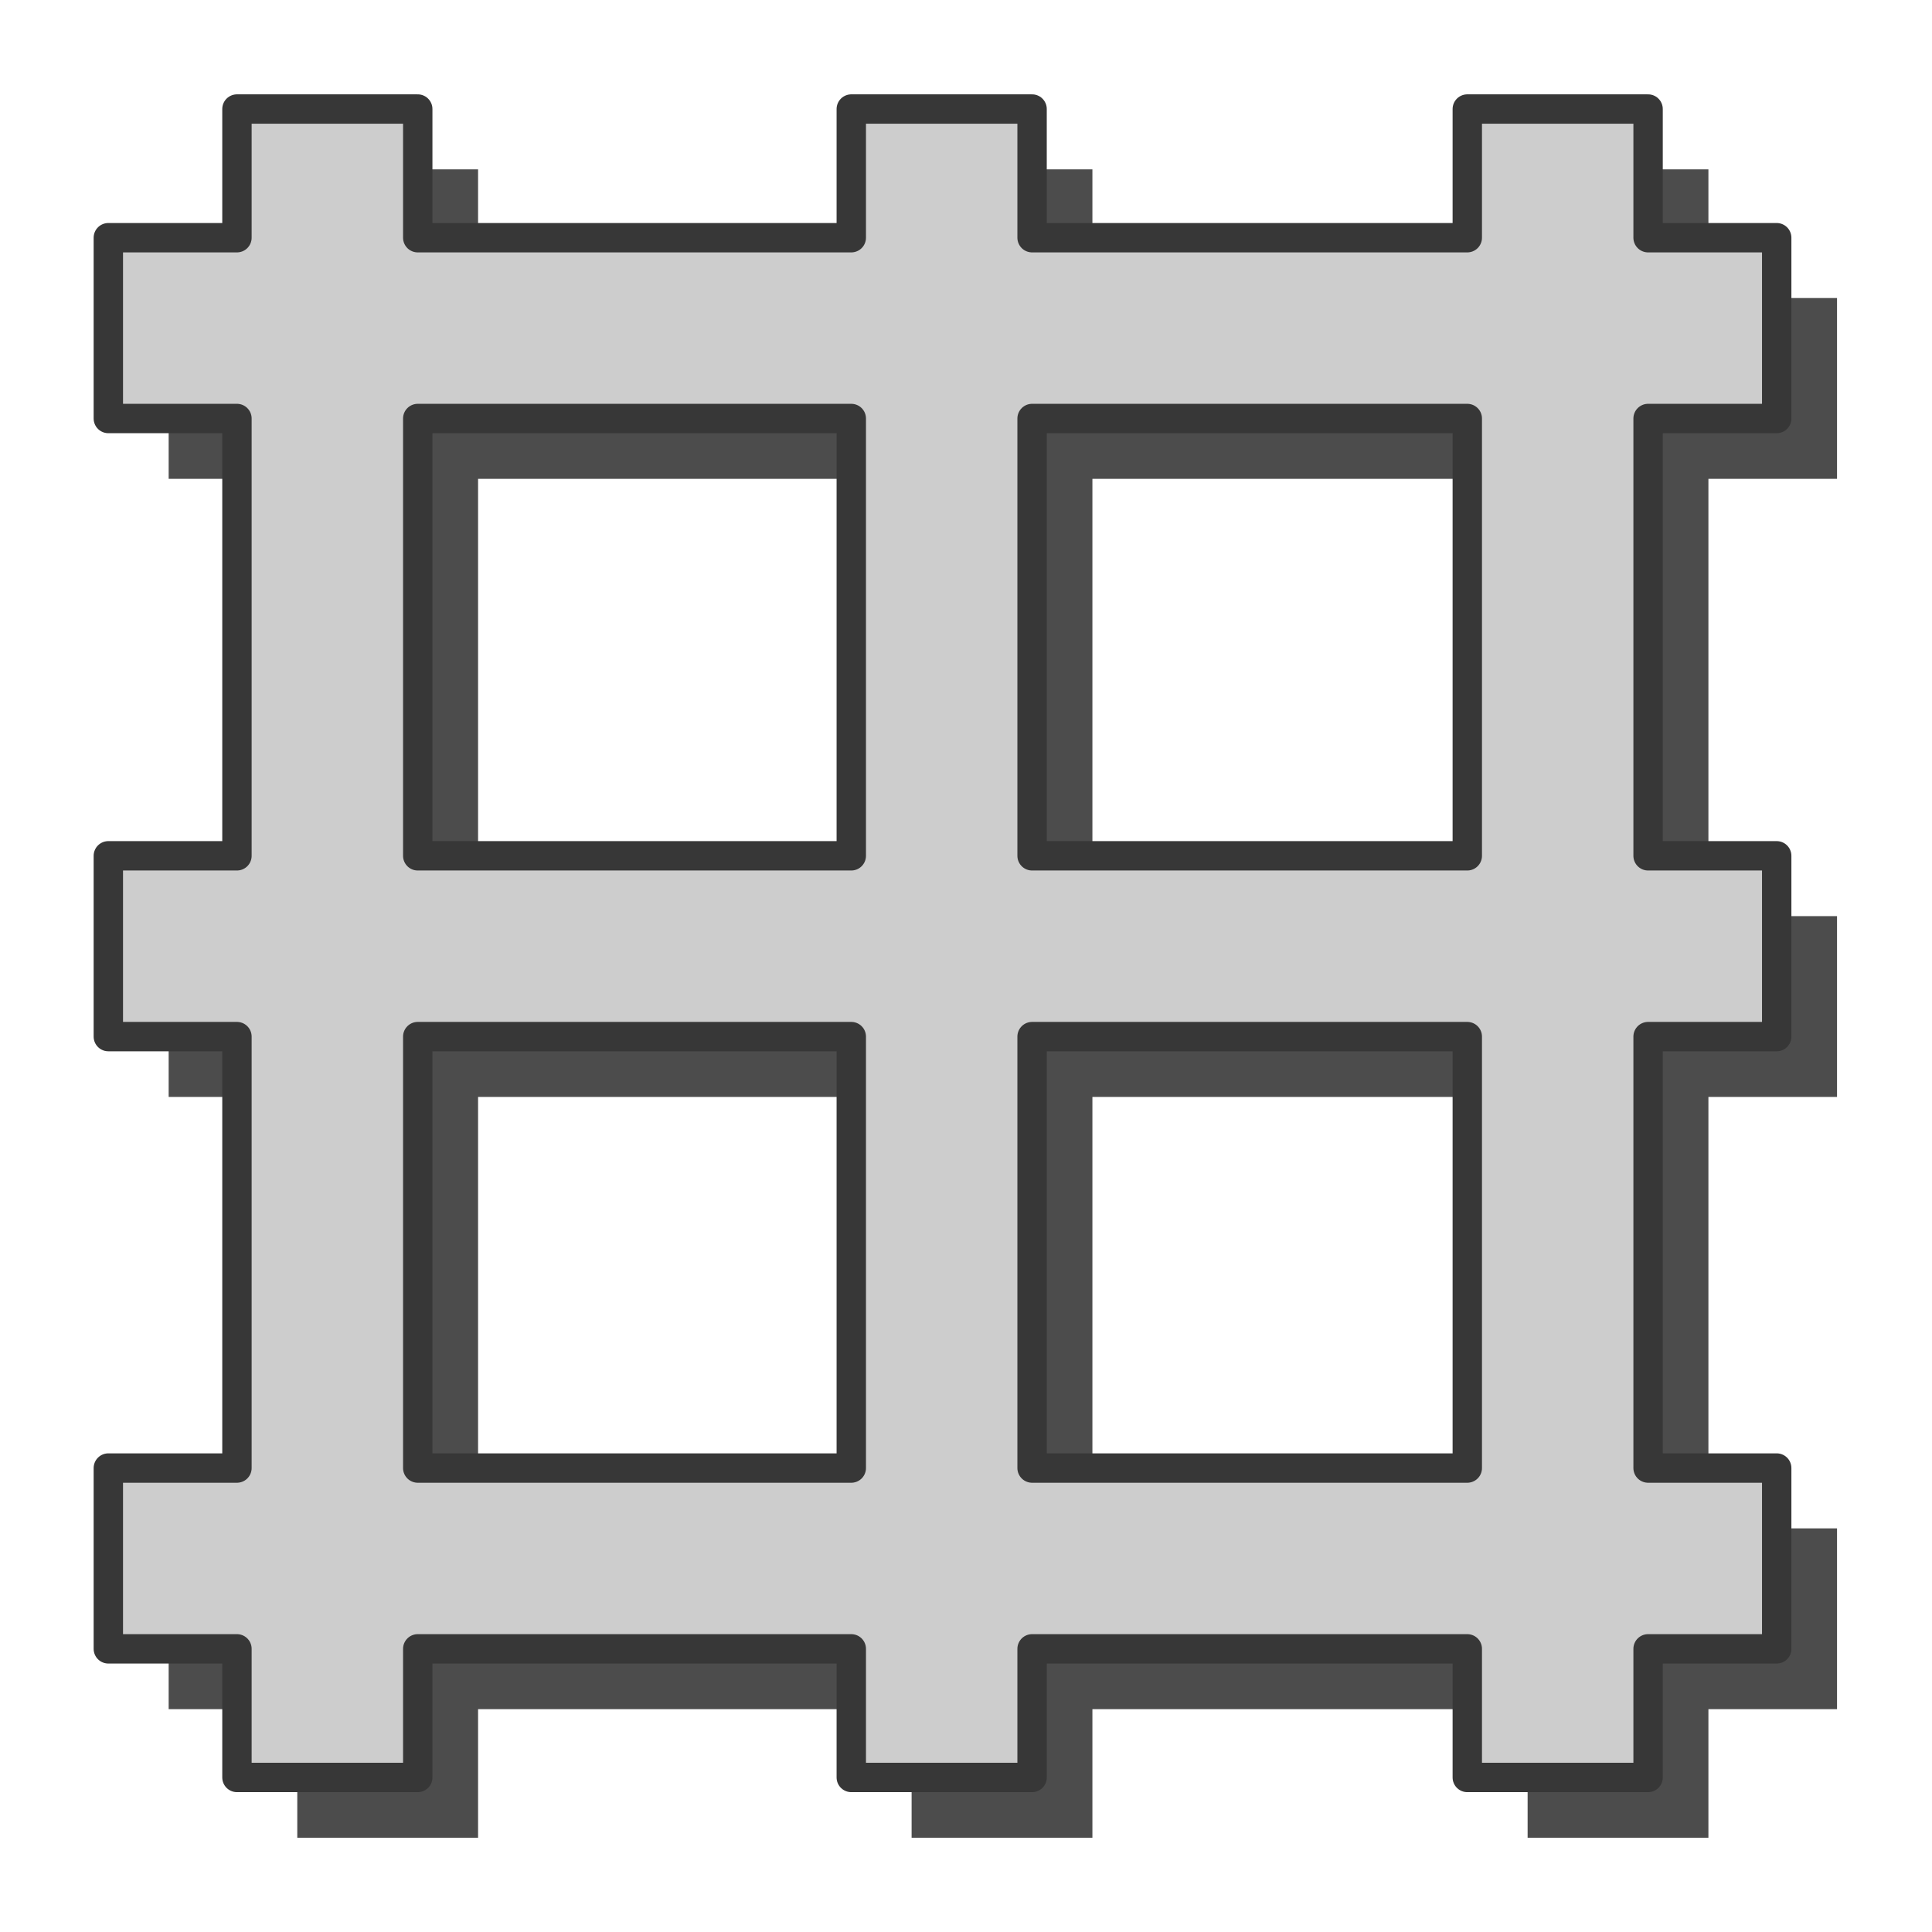 <?xml version="1.0" encoding="UTF-8" standalone="no"?>
<!-- Created with Inkscape (http://www.inkscape.org/) -->

<svg
   xmlns:dc="http://purl.org/dc/elements/1.1/"
   xmlns:cc="http://creativecommons.org/ns#"
   xmlns:rdf="http://www.w3.org/1999/02/22-rdf-syntax-ns#"
   xmlns:svg="http://www.w3.org/2000/svg"
   xmlns="http://www.w3.org/2000/svg"
   xmlns:xlink="http://www.w3.org/1999/xlink"
   xmlns:sodipodi="http://sodipodi.sourceforge.net/DTD/sodipodi-0.dtd"
   xmlns:inkscape="http://www.inkscape.org/namespaces/inkscape"
   width="64px"
   height="64px"
   id="svg2726"
   sodipodi:version="0.32"
   inkscape:version="0.91 r13725"
   sodipodi:docname="Draft_Grid.svg"
   inkscape:output_extension="org.inkscape.output.svg.inkscape"
   version="1.1">
  <defs
     id="defs2728">
    <linearGradient
       inkscape:collect="always"
       id="linearGradient3144">
      <stop
         style="stop-color:#ffffff;stop-opacity:1;"
         offset="0"
         id="stop3146" />
      <stop
         style="stop-color:#ffffff;stop-opacity:0;"
         offset="1"
         id="stop3148" />
    </linearGradient>
    <inkscape:perspective
       sodipodi:type="inkscape:persp3d"
       inkscape:vp_x="0 : 32 : 1"
       inkscape:vp_y="0 : 1000 : 0"
       inkscape:vp_z="64 : 32 : 1"
       inkscape:persp3d-origin="32 : 21.333333 : 1"
       id="perspective2734" />
    <radialGradient
       inkscape:collect="always"
       xlink:href="#linearGradient3144"
       id="radialGradient3850"
       gradientUnits="userSpaceOnUse"
       gradientTransform="matrix(1,0,0,0.699,0,202.829)"
       cx="225.264"
       cy="672.797"
       fx="225.264"
       fy="672.797"
       r="34.345" />
    <radialGradient
       inkscape:collect="always"
       xlink:href="#linearGradient3144-1"
       id="radialGradient3850-4"
       gradientUnits="userSpaceOnUse"
       gradientTransform="matrix(1,0,0,0.699,0,202.829)"
       cx="225.264"
       cy="672.797"
       fx="225.264"
       fy="672.797"
       r="34.345" />
    <linearGradient
       inkscape:collect="always"
       id="linearGradient3144-1">
      <stop
         style="stop-color:#ffffff;stop-opacity:1;"
         offset="0"
         id="stop3146-9" />
      <stop
         style="stop-color:#ffffff;stop-opacity:0;"
         offset="1"
         id="stop3148-8" />
    </linearGradient>
  </defs>
  <sodipodi:namedview
     id="base"
     pagecolor="#ffffff"
     bordercolor="#666666"
     borderopacity="1.0"
     inkscape:pageopacity="0.0"
     inkscape:pageshadow="2"
     inkscape:zoom="7.7781746"
     inkscape:cx="17.208101"
     inkscape:cy="30.896655"
     inkscape:current-layer="g4289"
     showgrid="true"
     inkscape:document-units="px"
     inkscape:grid-bbox="true"
     inkscape:window-width="1920"
     inkscape:window-height="1053"
     inkscape:window-x="0"
     inkscape:window-y="0"
     inkscape:window-maximized="1" />
  <g
     id="layer1"
     inkscape:label="Layer 1"
     inkscape:groupmode="layer">
    <g
       id="g4289"
       transform="matrix(0.162,0,0,0.162,6.361,-66.109)">
      <path
         style="color:#000000;clip-rule:nonzero;display:inline;overflow:visible;visibility:visible;opacity:1;isolation:auto;mix-blend-mode:normal;color-interpolation:sRGB;color-interpolation-filters:linearRGB;solid-color:#000000;solid-opacity:1;fill:#4c4c4c;fill-opacity:1;fill-rule:nonzero;stroke:none;stroke-width:6.008;stroke-linecap:round;stroke-linejoin:round;stroke-miterlimit:4;stroke-dasharray:none;stroke-dashoffset:0;stroke-opacity:1;marker:none;marker-start:none;marker-mid:none;marker-end:none;color-rendering:auto;image-rendering:auto;shape-rendering:auto;text-rendering:auto;enable-background:accumulate"
         d="m 21.523,442.712 0,26.312 -26.3,0 0,36.97 26.3,0 0,89.421 -26.3,0 0,36.97 26.3,0 0,88.223 -26.3,0 0,36.97 26.3,0 0,26.3 36.97,0 0,-26.3 88.651,0 0,26.3 36.97,0 0,-26.3 88.993,0 0,26.3 36.97,0 0,-26.3 26.3,0 0,-36.97 -26.3,0 0,-88.223 26.3,0 0,-36.97 -26.3,0 0,-89.421 26.3,0 0,-36.97 -26.3,0 0,-26.312 -36.97,0 0,26.312 -88.993,0 0,-26.312 -36.97,0 0,26.312 -88.651,0 0,-26.312 z m 36.97,63.282 88.651,0 0,89.421 -88.651,0 z m 125.621,0 88.993,0 0,89.421 -88.993,0 z m -125.621,126.391 88.651,0 0,88.223 -88.651,0 z m 125.621,0 88.993,0 0,88.223 -88.993,0 z"
         id="rect4144-3"
         inkscape:connector-curvature="0"
         sodipodi:nodetypes="ccccccccccccccccccccccccccccccccccccccccccccccccccccccccccccccccc" />
      <path
         style="color:#000000;clip-rule:nonzero;display:inline;overflow:visible;visibility:visible;opacity:1;isolation:auto;mix-blend-mode:normal;color-interpolation:sRGB;color-interpolation-filters:linearRGB;solid-color:#000000;solid-opacity:1;fill:#cdcdcd;fill-opacity:1;fill-rule:nonzero;stroke:#373737;stroke-width:6.008;stroke-linecap:round;stroke-linejoin:round;stroke-miterlimit:4;stroke-dasharray:none;stroke-dashoffset:0;stroke-opacity:1;marker:none;marker-start:none;marker-mid:none;marker-end:none;color-rendering:auto;image-rendering:auto;shape-rendering:auto;text-rendering:auto;enable-background:accumulate"
         d="m 9.187,430.376 0,26.312 -26.3,0 0,36.97 26.3,0 0,89.421 -26.3,0 0,36.97 26.3,0 0,88.223 -26.3,0 0,36.97 26.3,0 0,26.3 36.97,0 0,-26.3 88.651,0 0,26.3 36.97,0 0,-26.3 88.993,0 0,26.3 36.97,0 0,-26.3 26.3,0 0,-36.97 -26.3,0 0,-88.223 26.3,0 0,-36.97 -26.3,0 0,-89.421 26.3,0 0,-36.97 -26.3,0 0,-26.312 -36.97,0 0,26.312 -88.993,0 0,-26.312 -36.97,0 0,26.312 -88.651,0 0,-26.312 z m 36.97,63.282 88.651,0 0,89.421 -88.651,0 z m 125.621,0 88.993,0 0,89.421 -88.993,0 z m -125.621,126.391 88.651,0 0,88.223 -88.651,0 z m 125.621,0 88.993,0 0,88.223 -88.993,0 z"
         id="rect4144"
         inkscape:connector-curvature="0"
         sodipodi:nodetypes="ccccccccccccccccccccccccccccccccccccccccccccccccccccccccccccccccc" />
    </g>
  </g>
</svg>
